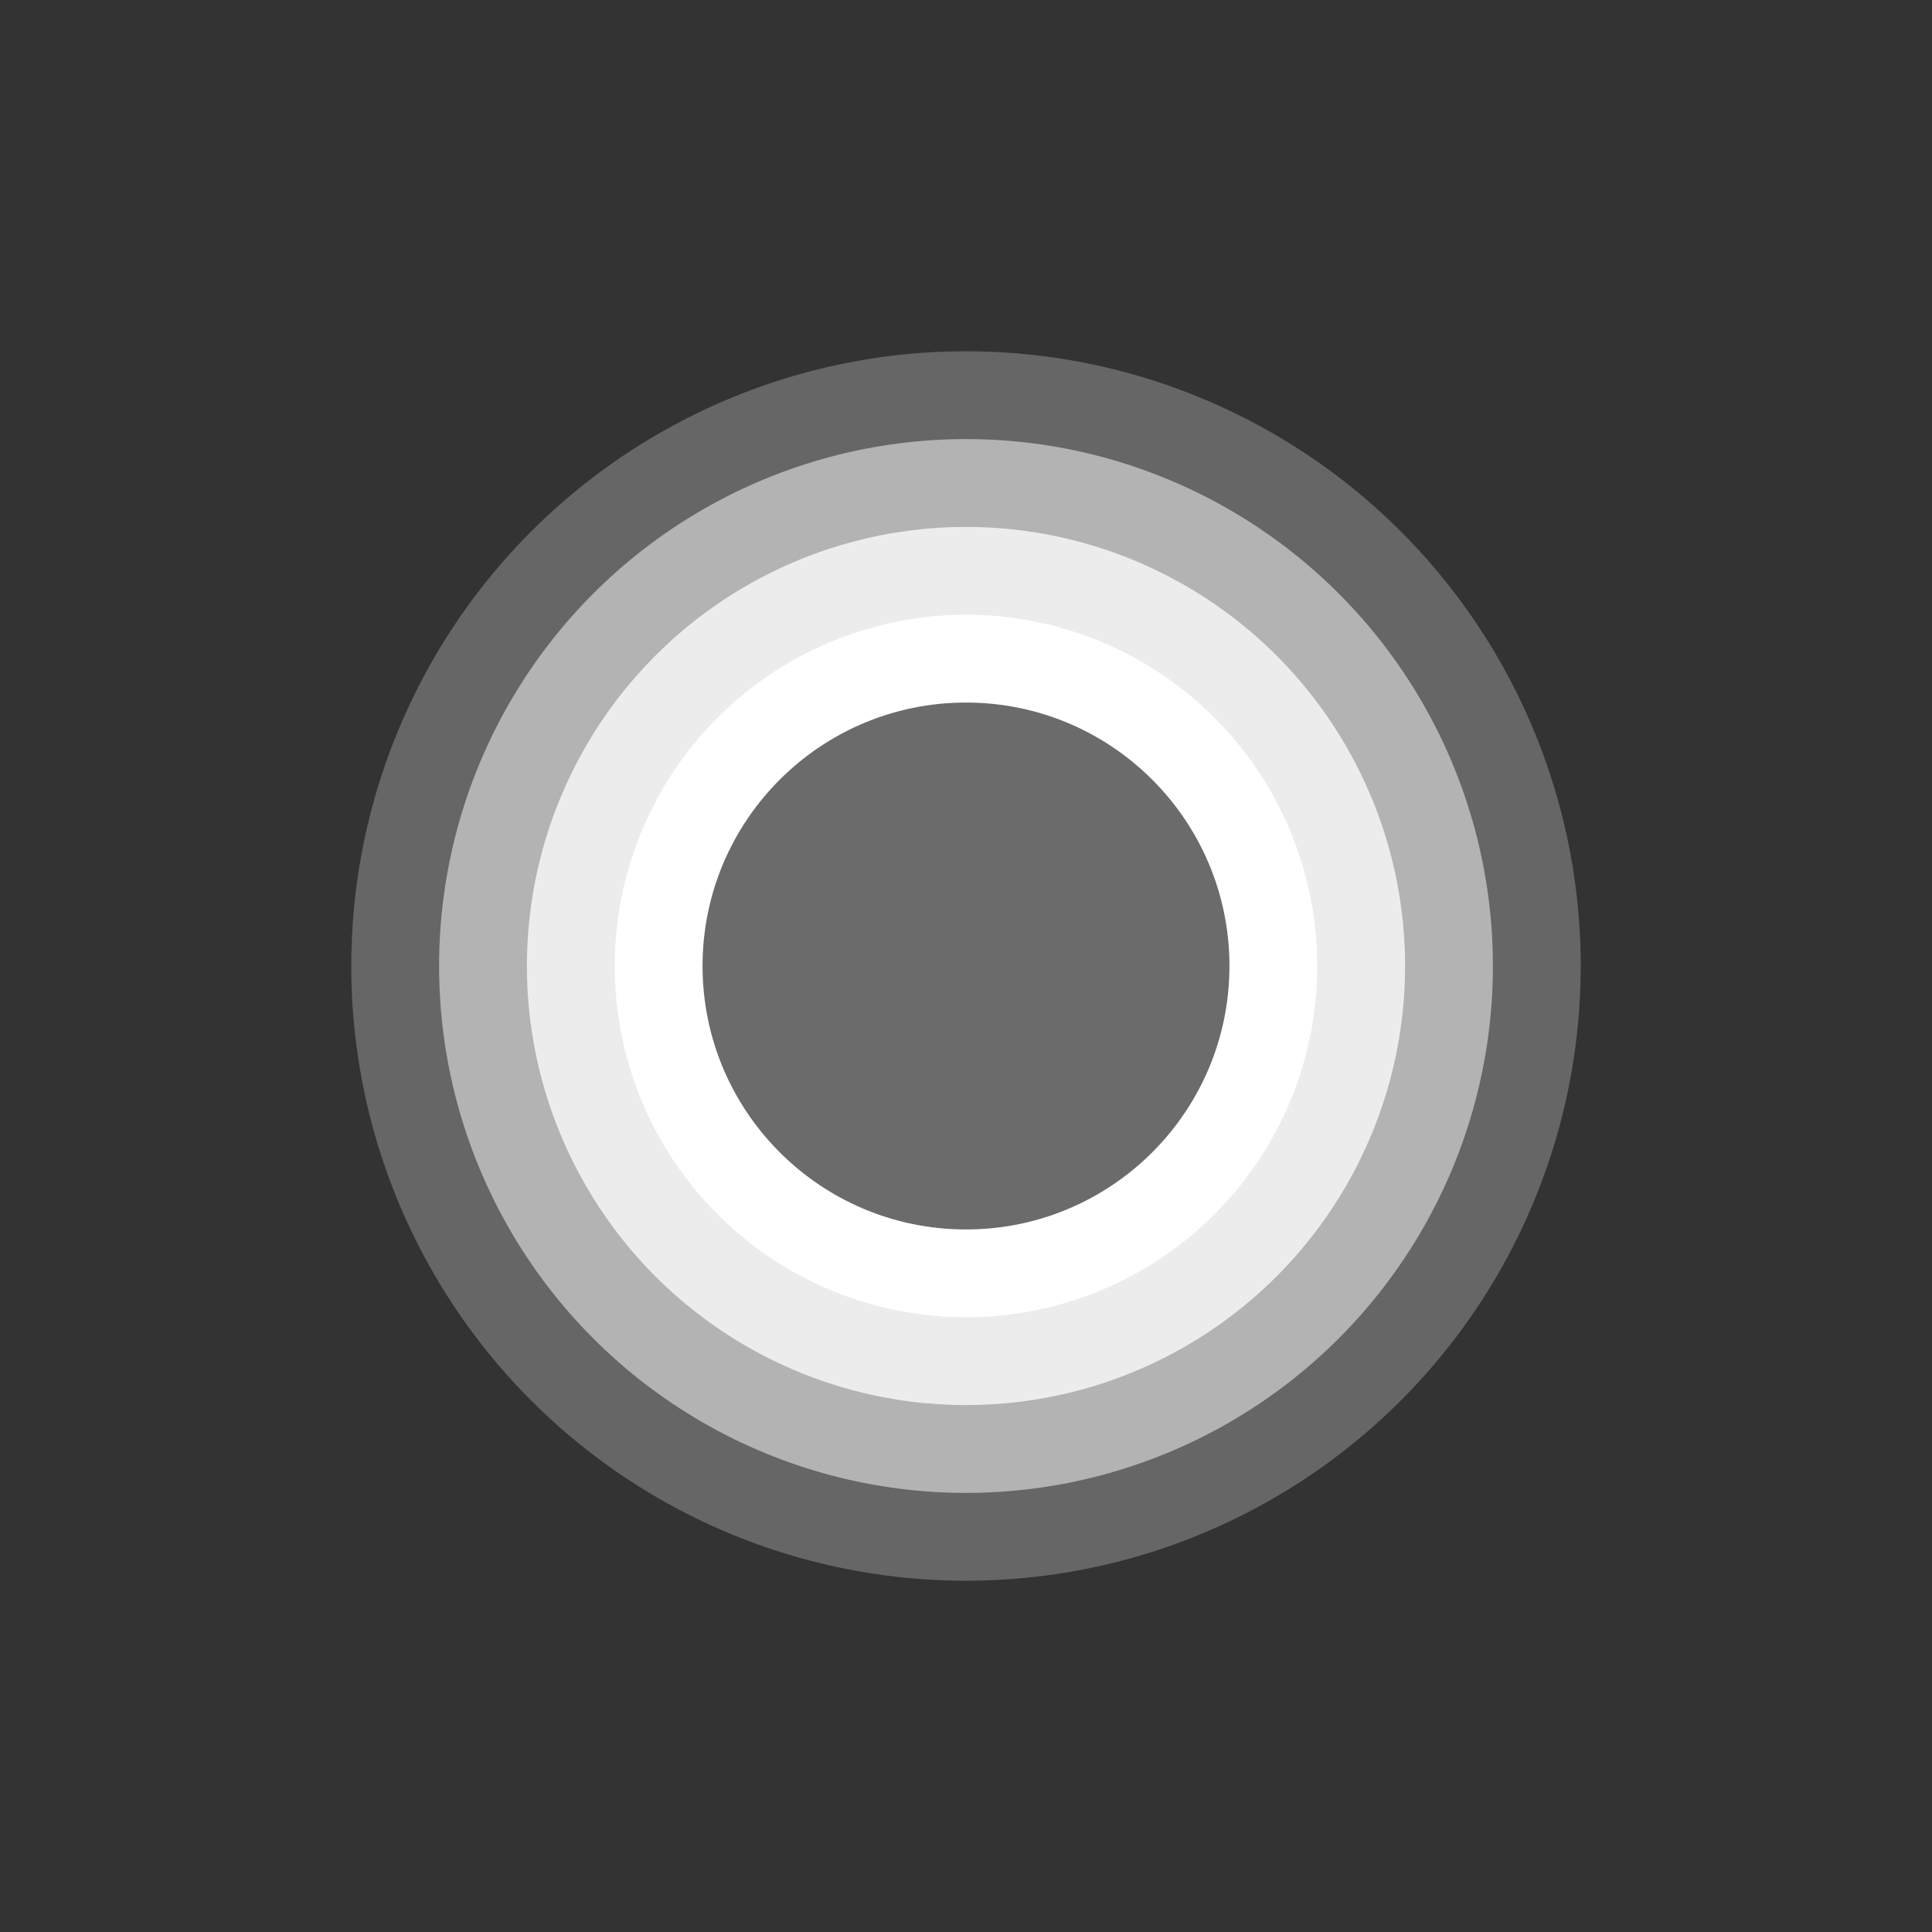 <svg xmlns="http://www.w3.org/2000/svg" width="11" height="11" viewBox="0 0 11 11">
  <rect x="0" y="0" width="11" height="11" fill="#333333" stroke="none"/>
  <title>dot-9</title>
<circle opacity="0.25" fill="#fff" cx="5.5" cy="5.5" r="3.5"/>
<circle opacity="0.5" fill="#fff" cx="5.5" cy="5.5" r="3"/>
<circle opacity="0.75" fill="#fff" cx="5.5" cy="5.5" r="2.5"/>
<circle fill="#fff" cx="5.5" cy="5.5" r="2"/>
<circle fill="#6b6b6b" cx="5.5" cy="5.5" r="1.5"/>
</svg>